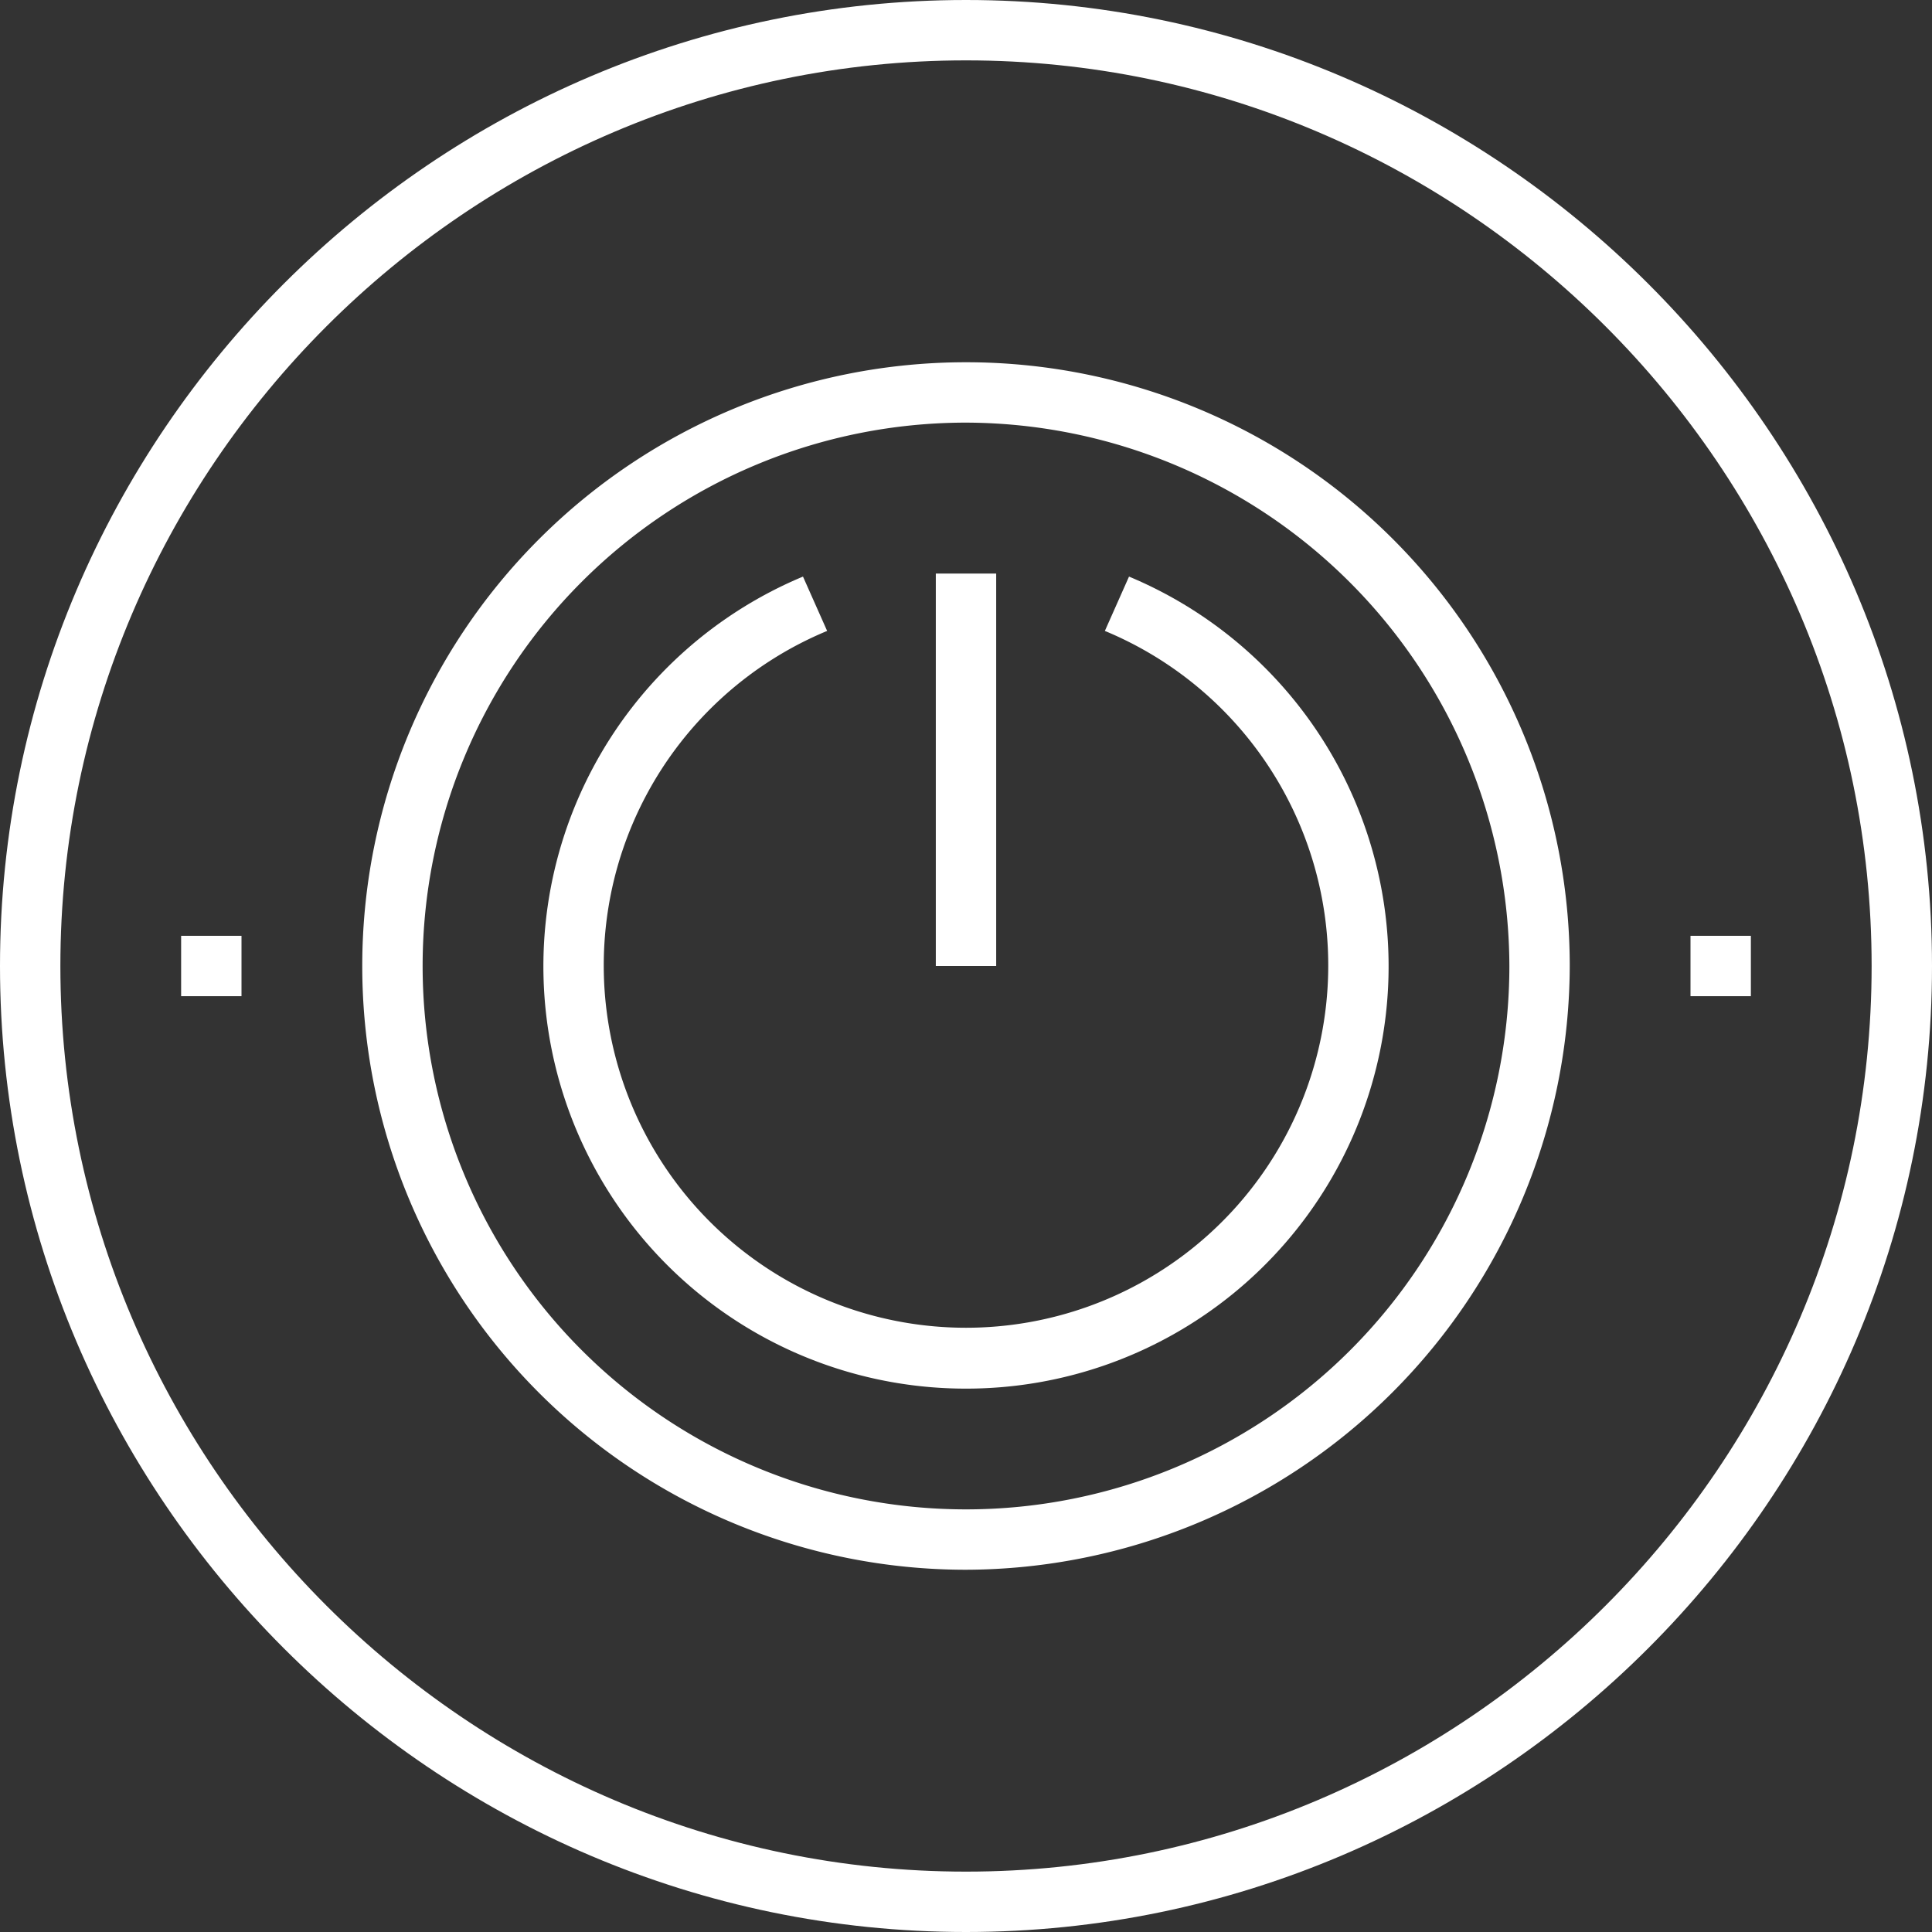 <svg id="Group_6517" data-name="Group 6517" xmlns="http://www.w3.org/2000/svg" viewBox="0 0 200 200">
  <rect x="0" y="0" width="200" height="200" fill="#333333" stroke="none"/>
  <defs>
    <style>
      .cls-1 {
        fill: #fff;
      }
    </style>
  </defs>
  <g id="Group_61" data-name="Group 61">
    <g id="Group_55" data-name="Group 55" transform="translate(56.25 59.688)">
      <path id="Path_14" data-name="Path 14" class="cls-1" d="M61.75,103.162A43.719,43.719,0,0,1,44.875,19.1l2.5,5.625a37.5,37.5,0,1,0,28.75,0l2.5-5.625A43.719,43.719,0,0,1,61.75,103.162Z" transform="translate(-18 -19.1)"/>
    </g>
    <g id="Group_56" data-name="Group 56" transform="translate(96.875 59.375)">
      <rect id="Rectangle_85" data-name="Rectangle 85" class="cls-1" width="6.25" height="40.625"/>
    </g>
    <g id="Group_57" data-name="Group 57">
      <path id="Path_15" data-name="Path 15" class="cls-1" d="M100,200C45,200,0,155,0,100S45,0,100,0,200,45,200,100,155,200,100,200ZM100,6.25C48.438,6.25,6.25,48.438,6.25,100S48.438,193.75,100,193.75s93.75-42.187,93.75-93.75S151.563,6.25,100,6.25Z"/>
    </g>
    <g id="Group_58" data-name="Group 58" transform="translate(37.5 37.5)">
      <path id="Path_16" data-name="Path 16" class="cls-1" d="M74.5,137A62.5,62.5,0,1,1,137,74.5,62.684,62.684,0,0,1,74.5,137Zm0-118.75A56.25,56.25,0,1,0,130.75,74.5,56.415,56.415,0,0,0,74.5,18.25Z" transform="translate(-12 -12)"/>
    </g>
    <g id="Group_59" data-name="Group 59" transform="translate(18.75 96.875)">
      <rect id="Rectangle_86" data-name="Rectangle 86" class="cls-1" width="6.25" height="6.25"/>
    </g>
    <g id="Group_60" data-name="Group 60" transform="translate(175 96.875)">
      <rect id="Rectangle_87" data-name="Rectangle 87" class="cls-1" width="6.25" height="6.25"/>
    </g>
  </g>
</svg>
